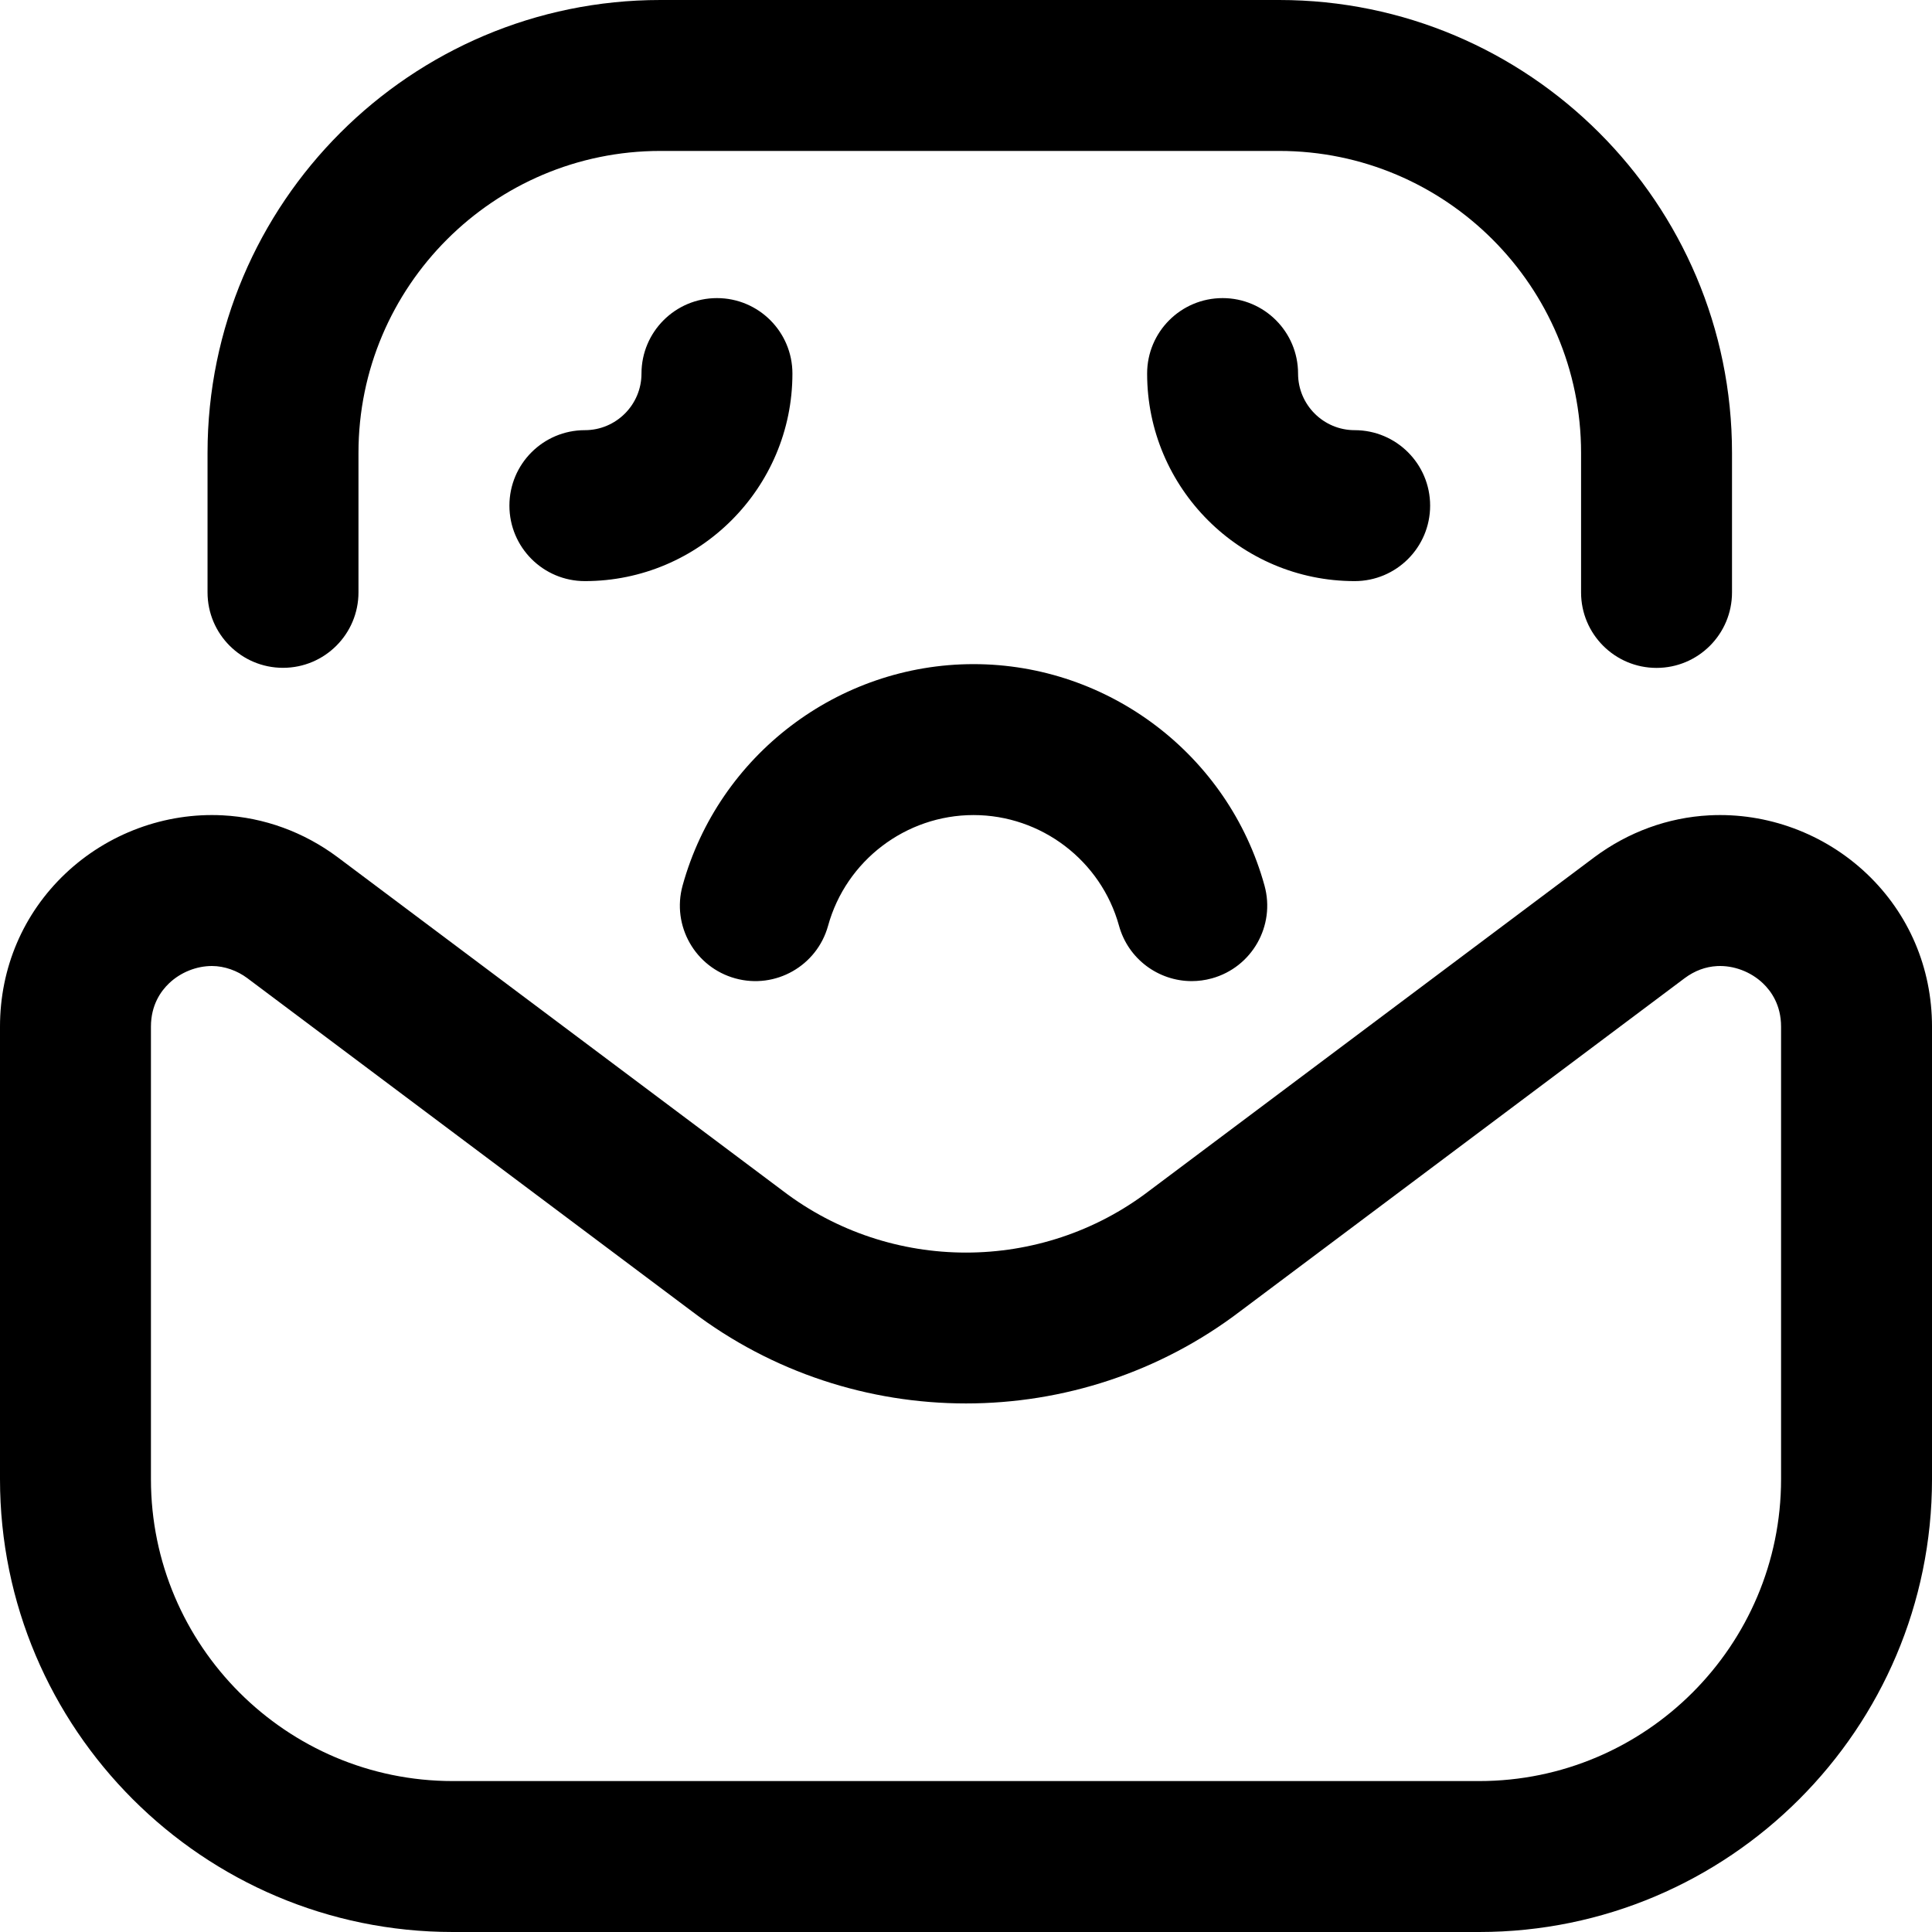 <svg id="Layer_1" enable-background="new 0 0 512 512" height="512" viewBox="0 0 512 512" width="512" xmlns="http://www.w3.org/2000/svg"><path d="m392 512h-272c-66.168 0-120-53.832-120-120v-119.935c0-15.549 6.142-29.938 17.294-40.52 11.214-10.639 26.428-16.279 41.758-15.47 10.922.575 21.429 4.401 30.383 11.065l117.914 88.365c.045.034.09.068.135.103 28.565 21.787 68.467 21.787 97.032 0 .045-.034.09-.068.135-.103l117.861-88.326c9.007-6.703 19.514-10.529 30.438-11.104 15.328-.803 30.542 4.831 41.756 15.47 11.152 10.582 17.294 24.972 17.294 40.52v119.935c0 66.168-53.832 120-120 120zm-335.835-255.999c-4.106 0-8.293 1.674-11.339 4.564-2.201 2.088-4.825 5.778-4.825 11.5v119.935c0 44.112 35.888 80 80 80h272c44.112 0 80-35.888 80-80v-119.935c0-5.722-2.624-9.412-4.825-11.5-3.24-3.075-7.78-4.77-12.123-4.544-3.067.161-5.961 1.24-8.605 3.208l-117.748 88.242c-42.82 32.609-102.579 32.609-145.399 0l-117.801-88.281c-2.591-1.928-5.987-3.189-9.335-3.189zm402.835-99.001v-37c0-66.168-53.832-120-120-120h-164c-66.168 0-120 53.832-120 120v36.979c0 11.046 8.954 20 20 20s20-8.954 20-20v-36.979c0-44.112 35.888-80 80-80h164c44.112 0 80 35.888 80 80v37c0 11.046 8.954 20 20 20s20-8.954 20-20zm-249-58c0-11.046-8.954-20-20-20s-20 8.954-20 20c0 8.271-6.729 15-15 15-11.046 0-20 8.954-20 20s8.954 20 20 20c30.327 0 55-24.673 55-55zm169 35c0-11.046-8.954-20-20-20-8.271 0-15-6.729-15-15 0-11.046-8.954-20-20-20s-20 8.954-20 20c0 30.327 24.673 55 55 55 11.046 0 20-8.954 20-20zm-57.851 125.278c10.647-2.939 16.896-13.954 13.955-24.602-9.54-34.547-41.246-58.676-77.104-58.676s-67.564 24.129-77.104 58.677c-2.94 10.647 3.308 21.662 13.955 24.602 10.648 2.942 21.662-3.308 24.602-13.955 4.767-17.265 20.618-29.324 38.547-29.324s33.78 12.059 38.547 29.323c2.448 8.867 10.495 14.682 19.267 14.682 1.762 0 3.555-.234 5.335-.727z"/></svg>